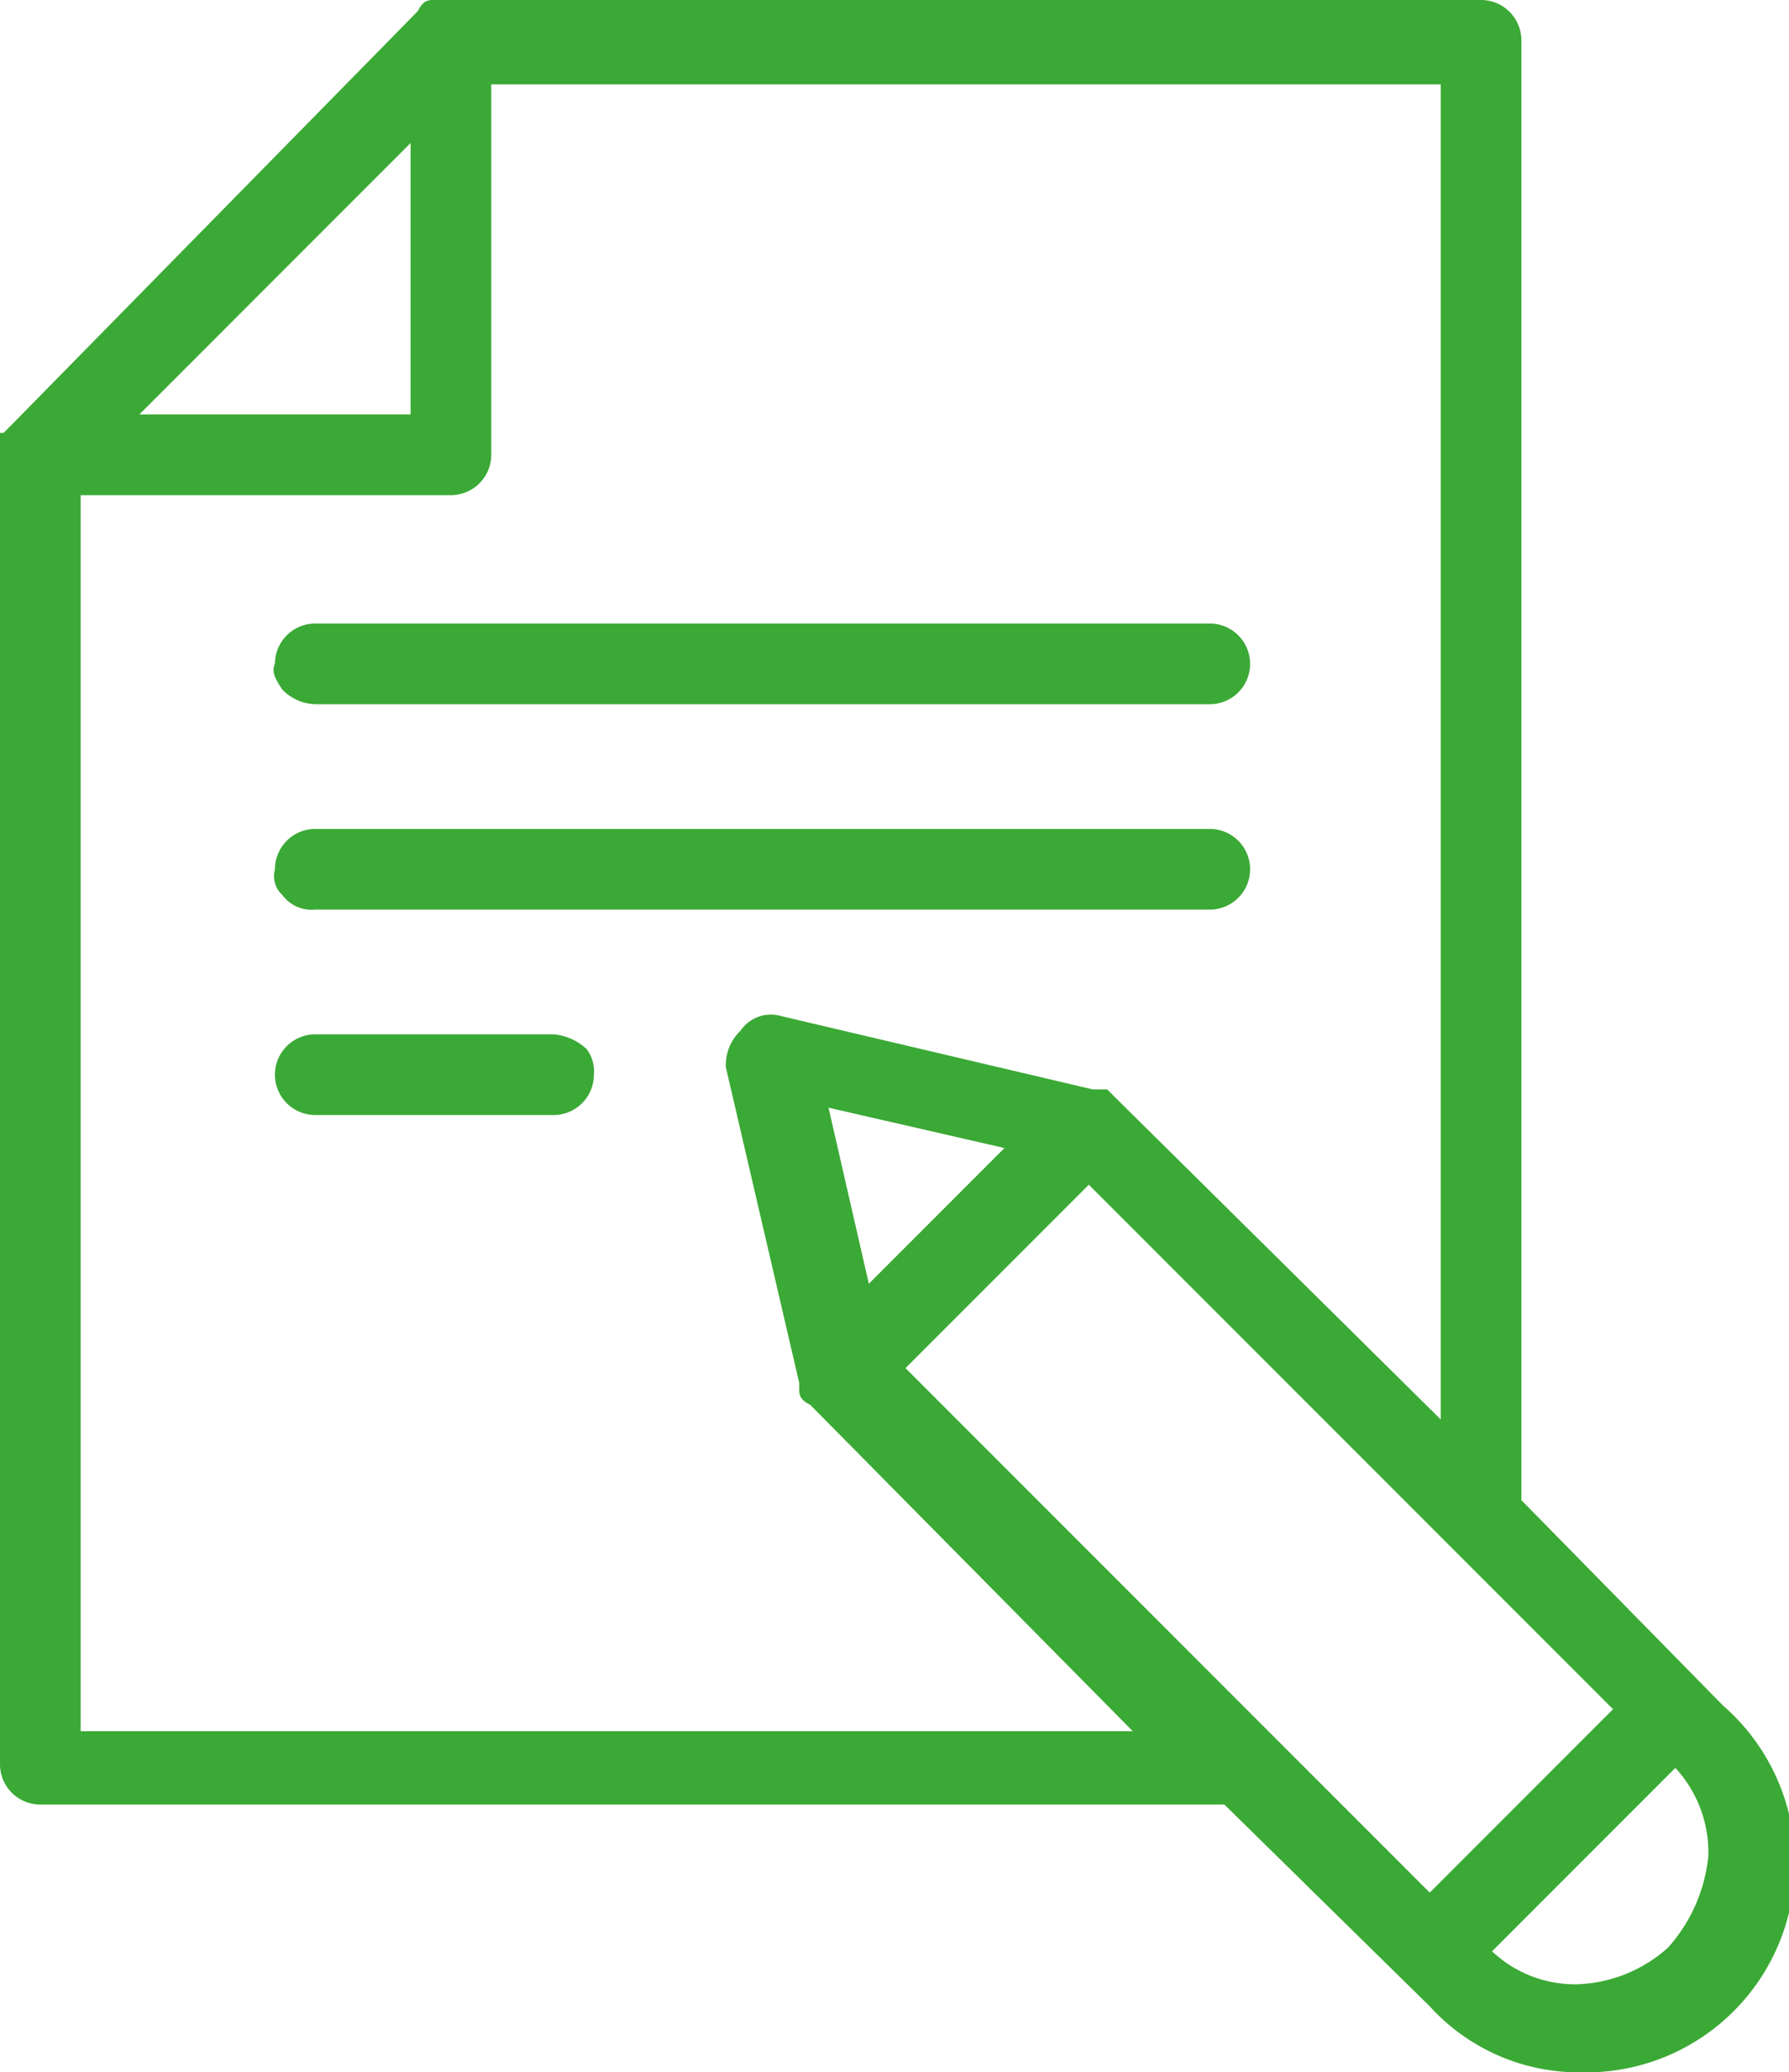 <svg xmlns="http://www.w3.org/2000/svg" viewBox="0 0 48.8 56.5">
  <defs>
    <style>
      .a {
        fill: #3ba935;
      }
    </style>
  </defs>
  <title>i-1</title>
  <g>
    <path class="a" d="M47,46.5l-5.5-5.6V1.1A1.1,1.1,0,0,0,40.4,0H11.8c-.2,0-.3.1-.4.3L.3,11.6l-.2.2H0V48.1a1.1,1.1,0,0,0,1.1,1.1H33.4L39,54.7a5.5,5.5,0,0,0,4.1,1.8,5.7,5.7,0,0,0,3.9-10ZM3.8,11.3l7.4-7.4v7.4ZM45.7,48.2a3.4,3.4,0,0,1,.9,2.4,4.4,4.4,0,0,1-1.1,2.5,3.9,3.9,0,0,1-2.5,1,3.3,3.3,0,0,1-2.3-.9Zm-6.4-9.5-8.9-8.8-.2-.2h-.4l-8.5-2a1,1,0,0,0-1.1.4,1.3,1.3,0,0,0-.4,1l2,8.6v.2c0,.2.1.3.3.4l8.8,8.9H2.2V13.5H12.3a1.1,1.1,0,0,0,1.1-1.1V2.3H39.3ZM27.4,31.3,23.7,35l-1.1-4.8ZM44,46.6l-5,5L24.7,37.3l5-5Z"/>
    <path class="a" d="M7.5,18.1c-.1.2,0,.4.2.7a1.3,1.3,0,0,0,.9.4H33A1.1,1.1,0,0,0,33,17H8.6A1.1,1.1,0,0,0,7.5,18.1Z"/>
    <path class="a" d="M33,22.6H8.6a1.1,1.1,0,0,0-1.1,1.1.7.7,0,0,0,.2.7,1,1,0,0,0,.9.4H33a1.1,1.1,0,1,0,0-2.2Z"/>
    <path class="a" d="M15.1,28.2H8.6a1.1,1.1,0,0,0,0,2.2h6.5a1.1,1.1,0,0,0,1.1-1.1,1,1,0,0,0-.2-.7A1.5,1.5,0,0,0,15.1,28.2Z"/>
  </g>
</svg>
